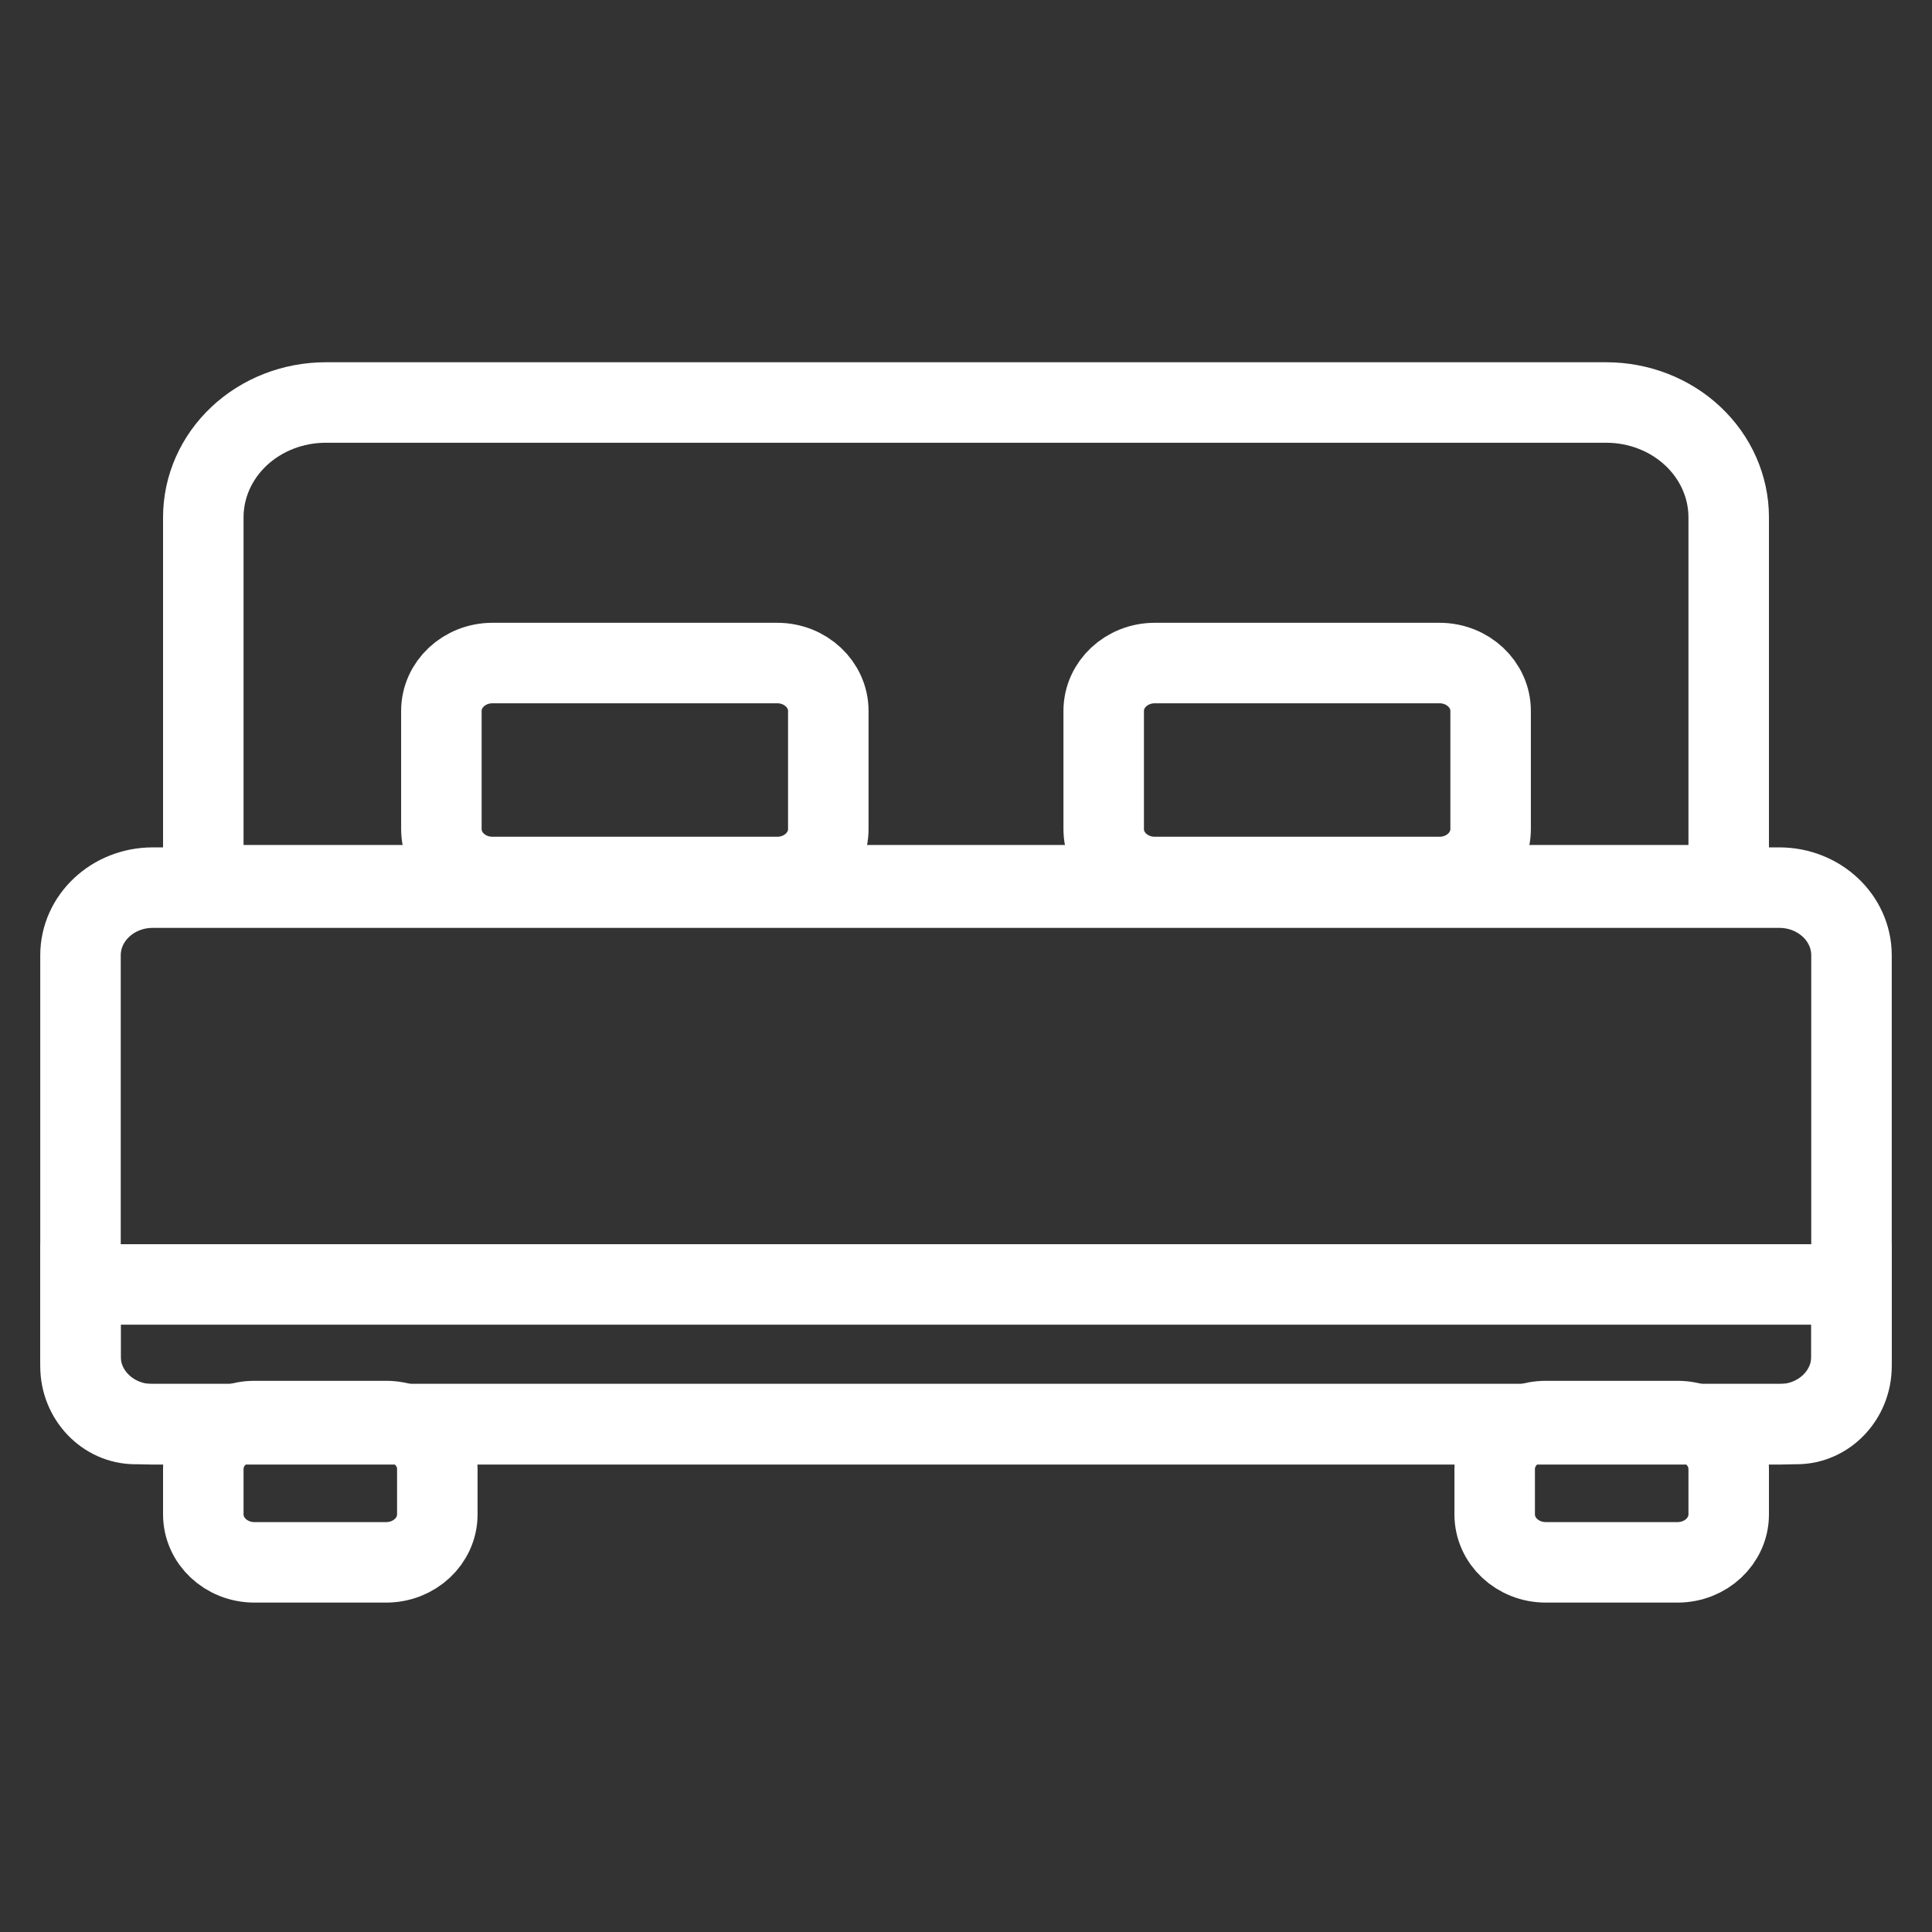 <svg width="48" height="48" viewBox="0 0 48 48" fill="none" xmlns="http://www.w3.org/2000/svg">
<rect x="0" y="0" width="48" height="48" fill="#333333" stroke="none"/>
<path d="M8.094 10H39.905C40.713 10 41.487 10.3 42.057 10.835C42.628 11.37 42.949 12.096 42.949 12.852V21.993H5.051V12.852C5.051 12.096 5.371 11.37 5.942 10.835C6.513 10.3 7.287 10 8.094 10V10Z" stroke="white" stroke-width="2" stroke-miterlimit="10"/>
<path d="M44.205 22.053H3.795C2.803 22.053 2 22.806 2 23.735V33.705C2 34.634 2.803 35.387 3.795 35.387H44.205C45.197 35.387 46 34.634 46 33.705V23.735C46 22.806 45.197 22.053 44.205 22.053Z" stroke="white" stroke-width="2" stroke-miterlimit="10"/>
<path d="M41.678 35.306H38.405C37.704 35.306 37.135 35.839 37.135 36.497V37.625C37.135 38.283 37.704 38.816 38.405 38.816H41.678C42.38 38.816 42.949 38.283 42.949 37.625V36.497C42.949 35.839 42.38 35.306 41.678 35.306Z" stroke="white" stroke-width="2" stroke-miterlimit="10"/>
<path d="M9.594 35.306H6.321C5.62 35.306 5.051 35.839 5.051 36.497V37.625C5.051 38.283 5.62 38.816 6.321 38.816H9.594C10.296 38.816 10.865 38.283 10.865 37.625V36.497C10.865 35.839 10.296 35.306 9.594 35.306Z" stroke="white" stroke-width="2" stroke-miterlimit="10"/>
<path d="M19.309 16.473H12.236C11.534 16.473 10.966 17.006 10.966 17.663V20.599C10.966 21.256 11.534 21.789 12.236 21.789H19.309C20.01 21.789 20.579 21.256 20.579 20.599V17.663C20.579 17.006 20.01 16.473 19.309 16.473Z" stroke="white" stroke-width="2" stroke-miterlimit="10"/>
<path d="M35.764 16.473H28.691C27.989 16.473 27.421 17.006 27.421 17.663V20.599C27.421 21.256 27.989 21.789 28.691 21.789H35.764C36.465 21.789 37.034 21.256 37.034 20.599V17.663C37.034 17.006 36.465 16.473 35.764 16.473Z" stroke="white" stroke-width="2" stroke-miterlimit="10"/>
<path d="M2 31.912V33.944C2 34.734 2.614 35.379 3.364 35.379H44.636C45.386 35.379 46 34.731 46 33.944V31.912H2Z" stroke="white" stroke-width="2" stroke-miterlimit="10"/>
</svg>
